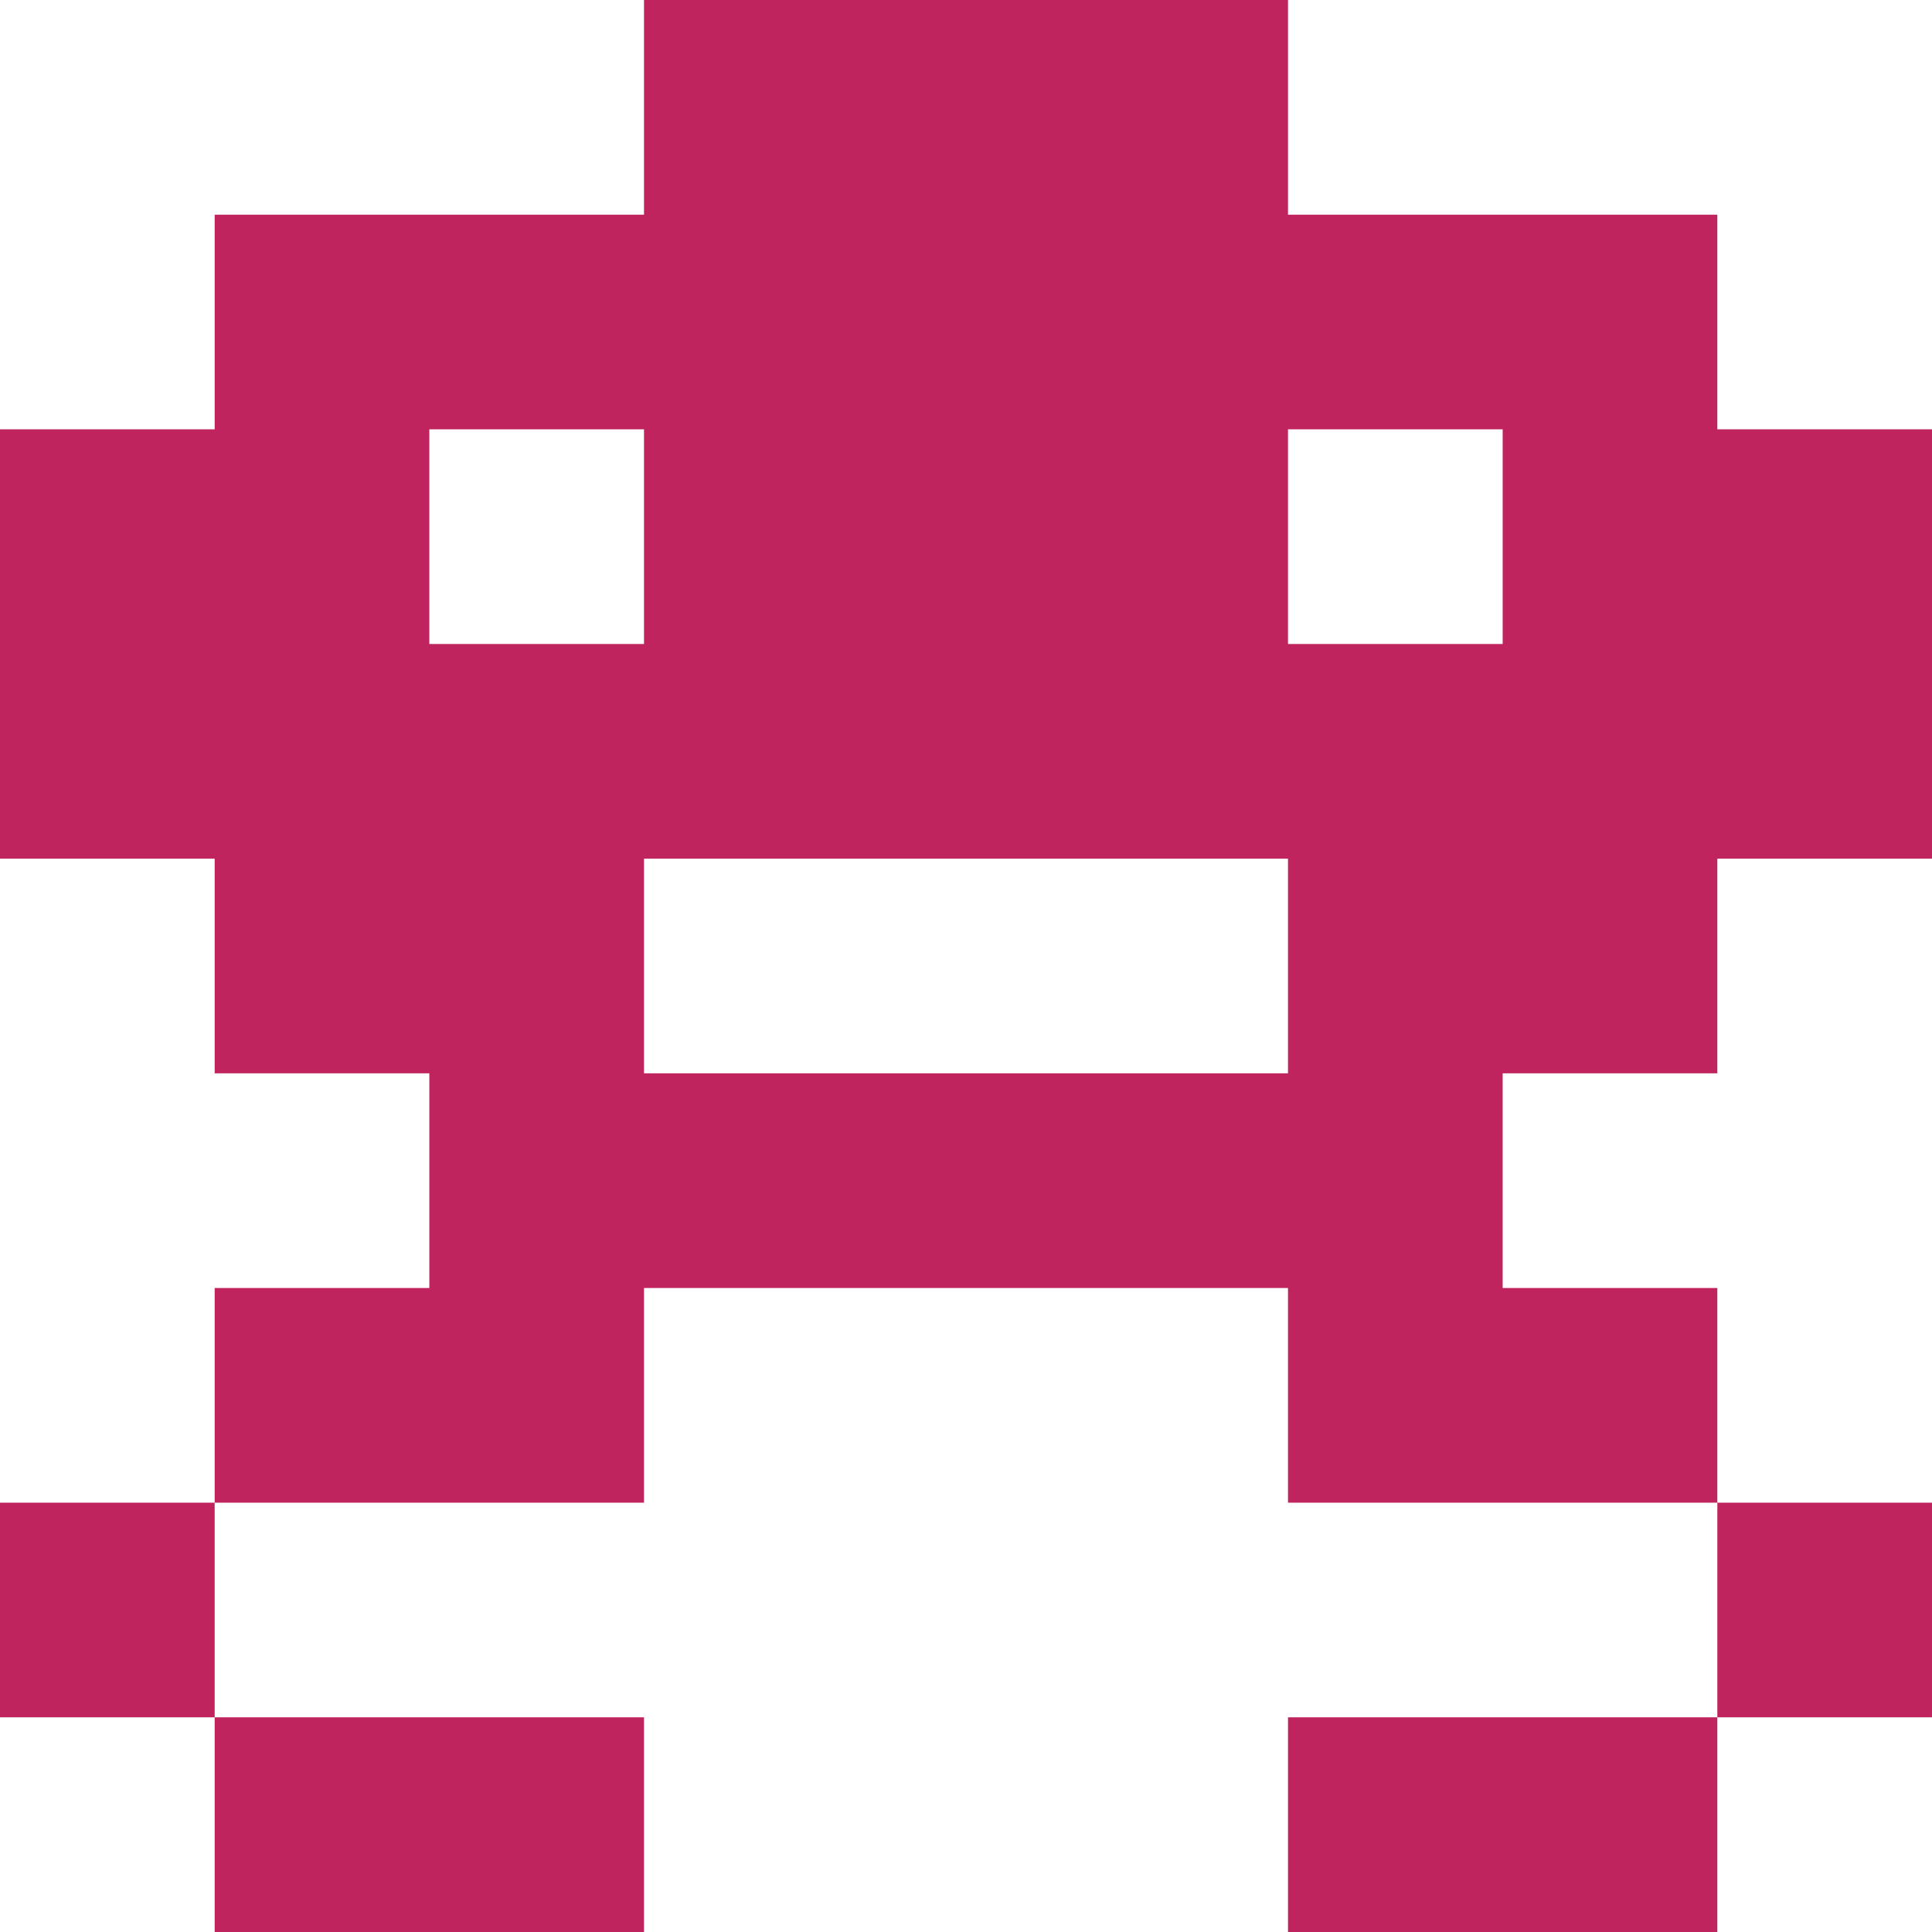 <svg xmlns="http://www.w3.org/2000/svg" viewBox="0 0 270 270"><defs><style>.cls-1{fill:#bf245e;}</style></defs><title>Asset 16</title><g id="Layer_2" data-name="Layer 2"><g id="icons"><path class="cls-1" d="M180,270h60V240H180ZM0,210v30H30V210Zm60,30H30v30H90V240H60Zm180-90V120h30V60H240V30H180V0H90V30H30V60H0v60H30v30H60v30H30v30H90V180h90v30h60V180H210V150ZM60,90V60H90V90Zm120,60H90V120h90Zm0-60V60h30V90Zm90,150V210H240v30Z"/></g></g></svg>